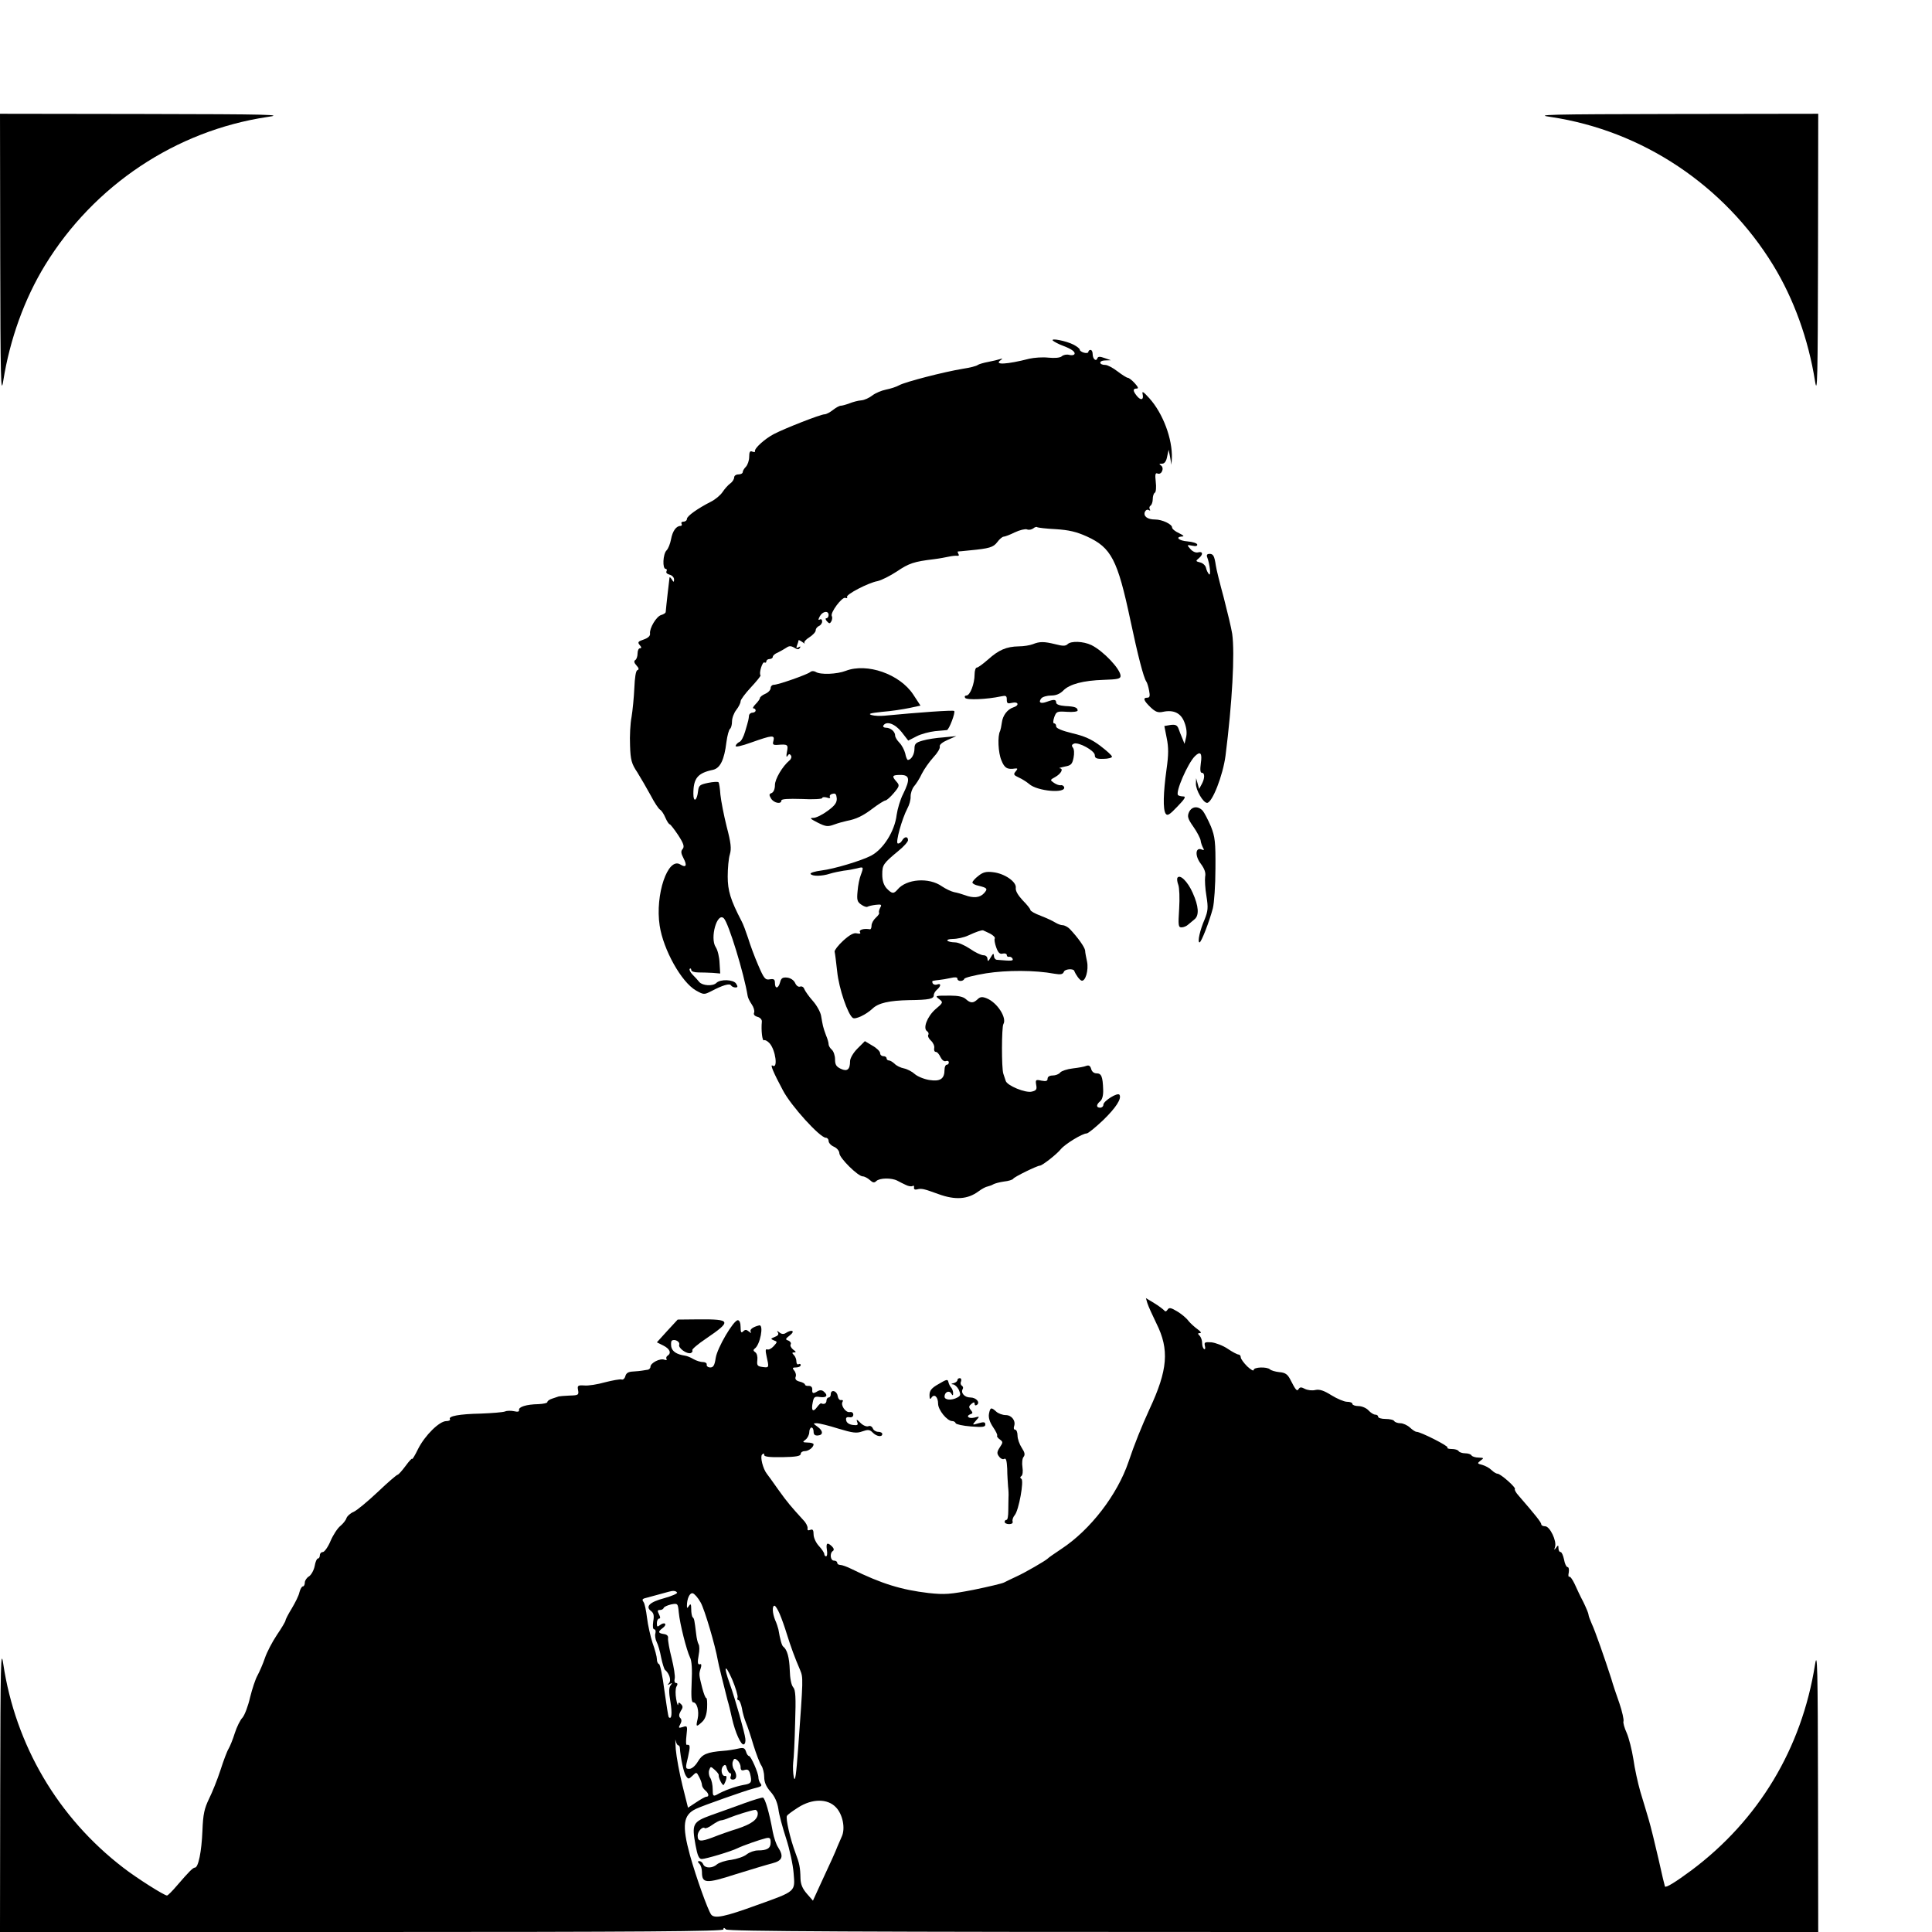 <?xml version="1.0" standalone="no"?>
<!DOCTYPE svg PUBLIC "-//W3C//DTD SVG 20010904//EN"
 "http://www.w3.org/TR/2001/REC-SVG-20010904/DTD/svg10.dtd">
<svg version="1.0" xmlns="http://www.w3.org/2000/svg"
 width="45pt" height="45pt" viewBox="0 0 45 45"
 preserveAspectRatio="xMidYMid meet">
<g transform="translate(0,45) scale(0.005,-0.005)"
fill="#000000" stroke="none">
<path d="M1 7808 c1 -575 3 -652 14 -583 31 195 99 383 195 540 228 372 609
626 1035 690 81 11 20 13 -577 14 l-668 1 1 -662z"/>
<path d="M7225 8455 c426 -64 807 -318 1035 -690 96 -157 164 -345 195 -540
11 -69 13 8 14 583 l1 662 -667 -1 c-598 -1 -659 -3 -578 -14z"/>
<path d="M4905 7413 c6 -5 26 -16 45 -23 43 -16 61 -30 55 -40 -3 -5 -14 -6
-25 -3 -11 3 -27 0 -34 -7 -9 -7 -33 -9 -63 -6 -26 3 -66 0 -88 -5 -105 -27
-166 -30 -134 -7 11 8 10 9 -3 5 -9 -3 -34 -9 -55 -13 -21 -4 -42 -10 -48 -14
-5 -5 -37 -13 -70 -18 -91 -15 -267 -61 -295 -76 -14 -8 -42 -17 -63 -21 -20
-4 -49 -16 -63 -27 -14 -11 -37 -22 -52 -23 -15 -1 -40 -8 -55 -14 -16 -6 -34
-11 -40 -11 -7 0 -23 -9 -37 -20 -14 -11 -31 -20 -39 -20 -18 0 -184 -65 -236
-92 -42 -22 -92 -67 -88 -80 2 -4 -4 -5 -12 -2 -11 5 -15 -1 -15 -24 0 -17 -7
-37 -15 -46 -8 -8 -15 -19 -15 -25 0 -6 -9 -11 -20 -11 -11 0 -20 -6 -20 -14
0 -8 -8 -21 -18 -28 -10 -7 -26 -25 -36 -40 -10 -15 -34 -35 -54 -45 -61 -31
-112 -67 -112 -80 0 -7 -7 -13 -16 -13 -8 0 -12 -4 -9 -10 3 -5 1 -10 -5 -10
-20 0 -37 -24 -44 -62 -4 -21 -13 -44 -21 -52 -17 -17 -20 -86 -4 -86 5 0 7
-5 4 -11 -4 -6 2 -13 14 -16 12 -3 21 -13 21 -22 0 -14 -2 -14 -10 -1 -5 8
-10 13 -11 10 -2 -14 -16 -136 -18 -162 -1 -4 -10 -10 -21 -13 -23 -7 -55 -62
-52 -86 2 -11 -9 -21 -29 -28 -27 -9 -30 -13 -19 -26 9 -10 9 -15 1 -15 -6 0
-11 -11 -11 -24 0 -14 -5 -28 -11 -31 -7 -5 -5 -13 6 -25 11 -12 13 -19 4 -22
-7 -2 -12 -34 -14 -83 -2 -44 -8 -105 -13 -135 -6 -30 -9 -90 -7 -133 2 -67 7
-85 34 -125 16 -26 44 -74 62 -107 17 -33 37 -63 44 -67 7 -4 18 -21 25 -38 7
-16 16 -30 20 -30 3 0 21 -23 39 -50 26 -40 30 -54 21 -65 -9 -10 -8 -20 4
-43 18 -34 12 -46 -15 -29 -58 36 -118 -141 -96 -285 17 -112 101 -263 169
-302 36 -20 38 -20 70 -4 55 29 87 38 93 28 4 -6 13 -10 21 -10 11 0 12 4 3
18 -12 19 -73 22 -92 3 -16 -16 -64 -13 -79 4 -7 9 -22 25 -32 35 -11 11 -16
23 -13 27 4 3 7 1 7 -5 0 -7 14 -12 33 -12 17 0 48 -1 67 -2 l35 -3 -3 49 c-1
28 -9 61 -18 74 -28 43 7 165 38 134 22 -22 94 -257 111 -362 1 -8 10 -26 19
-39 9 -13 14 -30 11 -38 -4 -9 2 -16 16 -20 12 -3 21 -13 20 -22 -4 -41 2 -92
10 -87 4 3 16 -3 26 -14 28 -31 40 -121 14 -104 -13 8 3 -31 48 -115 38 -73
173 -221 200 -221 7 0 13 -7 13 -15 0 -9 11 -21 25 -27 14 -6 25 -20 25 -30 0
-22 87 -108 109 -108 8 0 23 -8 33 -17 14 -13 21 -14 30 -5 15 15 71 16 98 2
11 -6 29 -15 40 -20 12 -6 25 -8 31 -5 5 4 8 1 7 -7 -2 -7 4 -11 12 -9 24 6
31 4 103 -22 77 -28 135 -24 185 13 16 12 35 22 43 23 8 2 20 6 26 10 7 4 29
10 50 13 20 2 40 8 43 13 5 9 112 61 124 61 11 0 79 53 98 77 20 24 100 73
120 73 7 0 41 28 76 61 60 58 88 101 77 119 -8 13 -75 -29 -75 -46 0 -8 -7
-14 -15 -14 -19 0 -19 14 0 30 10 8 15 28 14 54 -2 61 -8 76 -31 76 -12 0 -22
8 -25 21 -4 14 -11 18 -22 14 -9 -4 -37 -9 -63 -12 -27 -3 -53 -12 -59 -19 -6
-8 -22 -14 -35 -14 -15 0 -24 -6 -24 -15 0 -11 -7 -13 -29 -9 -26 6 -28 4 -24
-20 4 -20 1 -26 -20 -31 -29 -8 -116 28 -122 50 -3 8 -8 23 -11 33 -9 26 -8
217 0 231 18 29 -29 102 -79 121 -20 8 -30 6 -41 -5 -20 -19 -33 -19 -55 1
-12 11 -36 16 -71 16 -74 0 -74 0 -52 -17 18 -14 18 -16 -19 -47 -38 -34 -59
-89 -38 -102 6 -4 9 -12 5 -17 -3 -6 3 -18 13 -27 10 -9 17 -25 15 -34 -2 -10
1 -18 7 -18 7 0 16 -11 22 -24 7 -14 17 -22 25 -19 8 3 14 0 14 -6 0 -6 -4
-11 -10 -11 -5 0 -10 -10 -10 -23 0 -43 -20 -56 -71 -48 -25 4 -56 17 -68 28
-12 11 -35 23 -50 26 -16 3 -36 13 -44 22 -9 8 -20 15 -26 15 -6 0 -11 5 -11
10 0 6 -7 10 -15 10 -8 0 -15 6 -15 14 0 8 -16 24 -36 35 l-35 21 -35 -35
c-19 -19 -34 -45 -34 -58 0 -39 -13 -50 -43 -36 -21 10 -27 19 -27 44 0 18 -7
38 -15 45 -8 7 -15 18 -15 26 0 7 -5 25 -12 41 -6 15 -12 35 -14 43 -2 8 -6
30 -9 48 -3 18 -21 50 -39 70 -18 20 -35 45 -39 54 -3 10 -12 15 -20 12 -8 -3
-18 5 -23 17 -6 13 -21 23 -37 25 -21 2 -28 -2 -33 -22 -8 -30 -24 -32 -24 -3
0 17 -5 20 -24 17 -21 -4 -27 3 -54 66 -17 39 -38 96 -47 126 -10 30 -23 66
-31 80 -51 98 -64 141 -64 207 0 37 4 84 10 103 8 27 5 54 -15 130 -13 52 -26
119 -29 148 -2 29 -6 56 -9 58 -3 3 -25 2 -49 -3 -38 -8 -43 -12 -46 -38 -5
-46 -22 -55 -22 -13 0 73 20 97 92 112 33 8 52 46 62 129 4 31 12 59 17 62 5
4 9 19 9 34 0 16 9 40 20 54 11 14 20 32 20 40 0 8 22 37 48 65 27 29 47 54
45 56 -9 9 9 66 18 60 5 -3 9 0 9 5 0 6 7 11 15 11 8 0 15 5 15 10 0 6 10 15
23 20 12 6 30 16 39 22 14 10 22 10 38 1 14 -9 21 -10 26 -1 5 7 3 8 -6 3 -10
-6 -12 -4 -7 9 4 10 7 20 7 23 0 3 8 -1 18 -8 9 -7 14 -9 10 -5 -5 5 6 17 22
27 17 11 30 25 30 33 0 8 7 16 15 20 8 3 15 13 15 21 0 9 -5 13 -11 9 -8 -4
-8 0 0 15 13 24 41 28 41 6 0 -8 -5 -15 -10 -15 -6 0 -5 -6 2 -14 11 -12 14
-12 21 0 4 8 5 19 2 24 -9 15 48 91 63 85 7 -3 11 -1 8 4 -7 11 98 66 142 74
18 4 58 24 90 45 56 38 80 46 172 57 25 3 56 9 70 12 14 3 31 5 39 4 7 -1 10
2 6 8 -3 6 -5 11 -3 12 2 0 26 2 53 5 94 9 112 14 131 39 10 14 24 25 29 25 6
0 30 9 52 20 23 11 49 17 57 14 9 -4 22 -1 30 5 7 6 15 8 18 5 3 -2 42 -7 86
-9 62 -4 96 -12 145 -34 114 -52 143 -108 203 -391 35 -165 61 -266 74 -285 4
-5 10 -25 13 -42 5 -25 3 -33 -8 -33 -22 0 -18 -13 14 -44 23 -22 35 -27 58
-22 51 11 85 -6 101 -50 10 -26 12 -51 7 -70 l-7 -29 -10 25 c-6 14 -14 34
-18 46 -6 16 -15 20 -37 17 l-29 -5 11 -56 c9 -44 9 -77 -1 -147 -15 -109 -17
-185 -4 -205 8 -12 18 -6 55 33 35 36 41 47 27 47 -10 0 -21 3 -24 6 -14 13
45 148 78 181 26 26 35 15 28 -32 -4 -30 -3 -45 5 -45 14 0 14 -26 -1 -53
l-12 -22 -7 25 -7 25 -1 -25 c-1 -30 34 -90 52 -90 24 0 74 128 86 220 31 245
44 477 31 568 -4 26 -22 101 -39 167 -18 66 -35 134 -37 150 -7 46 -12 55 -30
55 -10 0 -14 -5 -11 -14 13 -33 19 -91 9 -81 -5 6 -12 19 -14 30 -2 10 -14 22
-27 25 -21 5 -22 7 -7 19 22 18 20 34 -3 28 -11 -3 -26 4 -36 16 -17 19 -16
20 9 15 17 -4 25 -1 23 6 -2 6 -22 12 -45 14 -41 3 -60 21 -24 23 10 0 4 6
-15 15 -18 8 -33 20 -33 27 0 15 -46 37 -79 37 -36 0 -55 15 -48 35 4 9 12 13
18 9 7 -4 9 -3 5 4 -3 6 -2 13 4 17 5 3 10 17 10 30 0 13 4 27 10 30 5 3 7 26
4 50 -4 36 -2 44 9 39 19 -7 32 27 15 38 -10 6 -8 8 5 8 12 0 20 11 24 33 l7
32 7 -35 6 -35 2 31 c3 89 -41 208 -105 279 -29 32 -35 35 -31 18 6 -27 -10
-30 -29 -5 -17 22 -17 32 1 32 10 0 7 7 -9 25 -13 14 -27 25 -32 25 -5 0 -27
14 -48 30 -22 17 -47 30 -57 30 -30 0 -32 20 -2 21 l28 1 -29 10 c-22 8 -31 8
-34 -1 -6 -17 -22 -3 -22 20 0 10 -4 19 -10 19 -5 0 -10 -4 -10 -9 0 -5 -9 -7
-20 -4 -11 3 -20 9 -20 14 0 5 -13 15 -28 23 -34 18 -111 33 -97 19z"/>
<path d="M4811 5999 c-13 -5 -42 -10 -65 -10 -58 -1 -94 -17 -143 -61 -24 -21
-47 -38 -53 -38 -5 0 -10 -14 -10 -32 0 -43 -21 -98 -38 -98 -7 0 -10 -5 -6
-11 7 -11 102 -7 167 7 23 5 27 3 27 -15 0 -18 4 -20 25 -15 29 7 35 -12 6
-21 -28 -9 -50 -38 -54 -71 -2 -16 -6 -34 -8 -39 -13 -23 -9 -103 6 -137 14
-36 28 -44 64 -38 12 1 13 -1 2 -14 -11 -13 -9 -17 15 -28 16 -7 37 -21 48
-30 37 -34 174 -46 163 -14 -3 6 -10 10 -16 8 -7 -1 -21 4 -31 11 -19 13 -19
14 5 27 27 15 41 39 22 41 -7 1 4 4 23 8 29 5 35 11 41 41 4 20 3 40 -3 47 -7
9 -6 14 5 19 22 8 97 -33 97 -54 0 -14 8 -18 40 -17 22 0 40 5 40 10 0 6 -25
28 -55 51 -40 30 -73 45 -129 58 -49 12 -76 23 -76 32 0 8 -4 14 -9 14 -6 0
-6 11 0 29 10 27 13 28 60 25 27 -2 49 1 49 6 0 14 -13 19 -58 21 -27 2 -42 8
-42 16 0 15 -10 16 -43 4 -29 -11 -42 -4 -26 16 6 7 27 13 46 13 23 0 41 8 56
23 29 30 93 47 189 50 64 2 78 5 78 18 0 32 -81 117 -136 144 -38 18 -95 20
-111 4 -9 -9 -23 -9 -57 0 -53 13 -73 13 -105 0z"/>
<path d="M3940 5875 c-41 -16 -119 -19 -140 -5 -9 5 -19 5 -26 -1 -15 -12
-149 -59 -169 -59 -8 0 -15 -7 -15 -15 0 -9 -11 -21 -25 -27 -14 -6 -25 -15
-25 -20 0 -4 -9 -17 -20 -28 -11 -11 -15 -20 -10 -20 6 0 10 -4 10 -10 0 -5
-7 -10 -15 -10 -8 0 -16 -7 -16 -15 -2 -17 -1 -16 -18 -73 -7 -24 -18 -45 -26
-48 -7 -3 -16 -11 -18 -18 -3 -8 25 -2 75 16 96 34 108 35 101 7 -5 -17 -2
-20 18 -19 48 4 52 2 45 -32 -4 -21 -3 -28 3 -19 6 10 10 10 16 1 4 -6 0 -17
-8 -23 -32 -27 -67 -86 -67 -114 0 -18 -6 -33 -15 -37 -13 -5 -13 -9 -3 -26
13 -21 48 -28 48 -9 0 7 30 9 95 7 52 -3 95 0 95 4 0 5 10 6 21 3 13 -5 19 -3
15 3 -3 5 2 12 12 14 14 4 18 -1 20 -21 1 -20 -9 -34 -42 -58 -24 -18 -54 -33
-67 -33 -19 0 -15 -4 20 -22 38 -19 47 -20 77 -9 19 7 45 14 59 17 43 8 75 23
122 59 25 19 51 35 57 36 6 0 24 16 40 35 27 32 27 36 12 53 -23 26 -20 31 19
31 43 0 46 -20 12 -89 -13 -25 -26 -69 -30 -97 -9 -76 -62 -160 -119 -190 -46
-24 -173 -62 -231 -69 -31 -4 -54 -11 -51 -16 7 -12 54 -11 90 1 16 5 45 11
64 14 19 2 47 7 63 11 30 8 31 7 17 -31 -6 -15 -13 -48 -15 -75 -4 -41 -2 -50
17 -63 11 -8 25 -13 29 -10 5 3 22 7 39 9 26 3 29 1 20 -14 -5 -10 -7 -20 -5
-23 3 -3 -4 -13 -15 -23 -11 -10 -20 -26 -20 -37 0 -10 -3 -17 -7 -17 -28 5
-53 -2 -47 -13 5 -7 0 -9 -14 -6 -14 4 -33 -6 -64 -34 -24 -22 -41 -45 -40
-51 2 -7 7 -48 12 -93 8 -79 50 -201 73 -216 12 -8 61 15 91 43 28 27 78 38
171 40 94 1 115 6 115 23 0 8 7 19 15 26 19 16 20 31 1 24 -8 -3 -17 -1 -21 5
-3 6 -3 12 2 12 4 1 17 3 28 4 11 1 35 5 53 9 21 5 32 4 32 -3 0 -14 27 -14
32 -1 2 6 48 17 102 26 96 15 227 15 318 -2 29 -5 39 -3 44 9 4 13 43 16 48 5
8 -20 25 -43 34 -46 18 -6 34 48 26 88 -4 19 -9 43 -9 52 -2 16 -34 61 -72
101 -9 9 -24 17 -33 17 -8 0 -24 6 -35 13 -11 7 -41 21 -67 31 -27 10 -48 22
-48 27 0 5 -16 25 -36 45 -22 24 -34 44 -32 58 4 28 -52 67 -106 73 -32 4 -47
0 -68 -17 -16 -12 -28 -26 -28 -31 0 -5 12 -12 28 -15 41 -10 45 -14 26 -35
-19 -21 -49 -24 -89 -9 -14 5 -37 12 -50 14 -14 3 -39 15 -57 27 -60 43 -166
35 -207 -15 -18 -21 -26 -20 -51 6 -13 15 -20 35 -20 64 0 45 4 51 75 110 25
20 45 43 45 50 0 19 -17 18 -28 -2 -5 -9 -14 -15 -20 -13 -11 4 19 113 45 163
9 16 16 41 15 56 0 15 7 36 16 47 9 10 26 36 36 58 11 22 35 56 54 77 19 20
32 42 30 50 -3 8 11 20 36 31 l41 18 -60 -6 c-33 -2 -77 -9 -97 -15 -32 -9
-38 -15 -38 -38 0 -26 -15 -52 -31 -52 -3 0 -9 13 -12 30 -4 16 -16 39 -27 50
-11 11 -20 26 -20 33 0 19 -21 37 -43 37 -10 0 -15 5 -12 10 14 23 54 9 85
-30 l31 -40 39 20 c21 11 60 21 86 24 27 2 52 5 55 5 10 1 41 83 34 89 -4 5
-168 -7 -325 -22 -19 -2 -46 -1 -60 3 -18 6 -5 9 50 15 41 3 98 12 127 18 l51
11 -34 52 c-63 95 -215 148 -314 110z m672 -1224 c15 -8 25 -18 22 -23 -3 -4
0 -23 7 -42 9 -25 17 -32 31 -28 10 2 18 -1 18 -7 0 -6 5 -10 11 -8 6 1 13 -3
16 -9 4 -11 -4 -11 -74 -5 -7 1 -13 9 -13 19 -1 13 -4 11 -15 -8 -11 -19 -14
-21 -15 -7 0 10 -8 17 -18 17 -11 0 -39 13 -63 30 -24 16 -55 30 -69 30 -41 1
-52 15 -12 16 20 0 53 7 72 16 39 18 63 26 70 24 3 -1 17 -8 32 -15z"/>
<path d="M5539 5217 c-9 -20 -6 -31 20 -68 17 -24 32 -53 34 -64 1 -11 7 -26
11 -34 7 -11 5 -13 -7 -8 -29 11 -31 -31 -3 -67 17 -23 24 -42 20 -60 -2 -14
0 -55 6 -90 9 -55 7 -70 -8 -108 -22 -50 -35 -108 -24 -108 8 0 45 95 62 159
6 24 12 107 12 185 1 123 -2 148 -21 196 -13 30 -30 63 -38 73 -22 24 -51 21
-64 -6z"/>
<path d="M5485 4911 c-3 -5 -1 -20 4 -33 5 -13 7 -63 4 -111 -5 -78 -4 -87 11
-87 10 0 24 6 31 13 8 6 21 18 30 25 22 18 19 61 -9 123 -23 52 -59 88 -71 70z"/>
<path d="M5345 2929 c4 -13 23 -55 42 -94 61 -122 53 -217 -32 -399 -37 -81
-71 -165 -98 -246 -52 -153 -177 -316 -312 -405 -33 -22 -62 -42 -65 -46 -9
-9 -103 -64 -145 -83 -22 -10 -48 -23 -58 -28 -10 -5 -74 -20 -142 -34 -109
-21 -134 -23 -209 -15 -127 15 -219 43 -359 112 -22 11 -45 19 -53 19 -8 0
-14 5 -14 10 0 6 -7 10 -15 10 -17 0 -21 35 -5 45 6 4 5 12 -4 21 -22 21 -29
17 -24 -16 3 -17 1 -30 -4 -30 -4 0 -8 5 -8 10 0 6 -11 23 -25 38 -14 15 -25
39 -25 54 0 21 -4 26 -16 21 -10 -4 -14 -1 -12 8 1 8 -7 25 -19 37 -60 66 -74
82 -117 142 -25 36 -50 70 -54 75 -18 23 -32 79 -22 89 7 7 10 6 10 -2 0 -8
25 -11 85 -10 62 1 85 5 85 15 0 7 8 13 18 13 19 0 42 18 42 32 0 4 -12 8 -27
8 -25 1 -26 2 -10 14 9 7 17 23 17 35 0 11 5 21 10 21 6 0 10 -9 10 -19 0 -14
6 -19 20 -18 26 2 25 22 -2 41 -21 15 -21 16 -3 16 11 0 56 -11 100 -25 67
-20 85 -23 112 -13 26 9 34 9 48 -5 18 -19 45 -23 45 -7 0 6 -9 10 -19 10 -10
0 -22 7 -25 16 -4 9 -13 14 -21 10 -9 -3 -25 4 -37 16 -17 17 -20 18 -15 4 6
-14 2 -17 -20 -14 -17 2 -29 10 -31 21 -3 13 2 17 15 15 11 -2 18 3 18 12 0 9
-7 14 -17 12 -19 -3 -43 32 -33 48 4 6 1 9 -7 8 -7 -2 -14 7 -16 20 -4 24 -32
31 -32 7 0 -8 -4 -15 -10 -15 -5 0 -10 -7 -10 -15 0 -13 -12 -19 -25 -12 -2 1
-11 -7 -19 -18 -19 -26 -28 -16 -20 22 5 26 9 29 35 25 30 -4 38 8 16 26 -8 7
-18 7 -27 2 -22 -14 -28 -12 -26 8 0 10 -6 16 -16 16 -10 -1 -18 2 -18 6 0 4
-11 11 -25 14 -16 4 -22 11 -19 21 4 8 1 22 -6 30 -10 12 -9 15 9 15 11 0 21
5 21 11 0 5 -4 7 -10 4 -5 -3 -10 2 -10 12 0 11 -5 24 -12 31 -9 9 -9 12 2 12
10 0 8 4 -5 13 -10 8 -15 19 -12 24 4 6 -1 14 -10 18 -16 5 -15 8 7 25 26 20
9 29 -20 10 -9 -6 -20 -5 -29 3 -12 9 -13 9 -7 -1 5 -8 -1 -15 -15 -20 -20 -8
-20 -9 -4 -16 17 -6 17 -7 -1 -27 -10 -11 -23 -18 -30 -15 -8 3 -9 -5 -3 -32
12 -53 12 -54 -18 -50 -24 3 -28 7 -25 32 2 16 -2 32 -10 37 -9 6 -10 11 -2
17 25 17 43 112 21 108 -29 -7 -46 -19 -40 -30 4 -7 2 -7 -8 1 -12 10 -18 10
-27 1 -9 -9 -12 -5 -12 20 0 19 -5 32 -13 32 -20 0 -96 -129 -103 -176 -5 -34
-11 -44 -25 -44 -11 0 -18 6 -17 13 2 6 -6 12 -17 12 -11 0 -31 6 -45 14 -13
8 -31 15 -40 16 -38 6 -58 19 -63 41 -2 14 -1 27 3 29 14 9 39 -6 34 -19 -6
-15 35 -45 54 -39 6 3 10 8 7 13 -3 4 26 29 65 55 119 81 116 90 -34 89 l-99
-1 -49 -53 -48 -53 30 -15 c30 -15 39 -35 20 -47 -6 -4 -8 -11 -5 -16 3 -5 -1
-6 -10 -3 -20 8 -65 -15 -65 -33 0 -7 -7 -14 -15 -14 -8 -1 -19 -3 -25 -4 -5
-1 -24 -3 -41 -4 -22 -1 -32 -7 -36 -22 -3 -11 -11 -18 -18 -15 -6 2 -41 -4
-76 -13 -35 -10 -79 -17 -97 -15 -31 2 -33 -1 -29 -22 4 -22 1 -24 -39 -25
-24 -1 -47 -3 -51 -4 -5 -2 -18 -6 -30 -10 -13 -4 -23 -11 -23 -16 0 -5 -19
-9 -42 -10 -56 -1 -94 -13 -90 -28 1 -7 -6 -9 -23 -5 -14 3 -33 3 -42 -1 -10
-4 -61 -8 -113 -10 -101 -2 -153 -12 -144 -26 3 -5 -5 -9 -17 -9 -32 0 -99
-66 -131 -129 -15 -31 -28 -52 -28 -47 0 5 -14 -10 -30 -32 -17 -23 -34 -42
-38 -42 -4 0 -46 -36 -92 -80 -47 -44 -97 -86 -113 -93 -15 -6 -30 -20 -33
-29 -3 -10 -16 -26 -28 -36 -13 -10 -34 -42 -46 -70 -12 -29 -29 -52 -36 -52
-8 0 -14 -7 -14 -15 0 -8 -4 -15 -9 -15 -5 0 -12 -16 -15 -35 -4 -20 -16 -41
-26 -48 -11 -6 -20 -20 -20 -29 0 -10 -4 -18 -9 -18 -5 0 -12 -12 -16 -27 -3
-16 -20 -49 -36 -76 -16 -26 -29 -51 -29 -56 0 -4 -18 -35 -40 -67 -22 -33
-47 -81 -56 -108 -9 -27 -25 -63 -34 -80 -10 -17 -25 -63 -35 -103 -9 -40 -25
-82 -35 -94 -11 -11 -27 -44 -36 -72 -9 -29 -22 -61 -29 -73 -7 -11 -24 -56
-38 -100 -14 -43 -38 -103 -53 -133 -22 -46 -28 -71 -31 -150 -4 -97 -19 -171
-35 -171 -9 0 -27 -18 -83 -83 -22 -26 -43 -47 -47 -47 -13 0 -141 81 -203
129 -305 234 -503 571 -560 951 -11 74 -13 -3 -14 -582 l-1 -668 1685 0 c1304
0 1685 3 1685 12 0 9 3 9 12 0 9 -9 589 -12 2550 -12 l2538 0 -1 663 c-1 574
-3 651 -14 582 -62 -391 -263 -724 -576 -958 -73 -54 -118 -82 -123 -75 -1 2
-15 59 -30 128 -16 69 -36 152 -46 185 -10 33 -27 92 -39 130 -11 39 -26 106
-32 150 -7 44 -21 99 -31 122 -11 24 -18 49 -15 55 2 7 -6 45 -19 83 -14 39
-31 90 -38 115 -29 90 -76 225 -91 256 -8 18 -15 37 -15 42 0 6 -11 32 -24 59
-14 26 -32 65 -41 85 -10 21 -21 36 -25 33 -4 -2 -5 7 -2 20 2 14 0 25 -6 25
-5 0 -13 16 -16 35 -4 19 -11 35 -16 35 -6 0 -10 8 -10 18 0 15 -2 15 -11 2
-9 -12 -10 -12 -5 4 9 27 -24 96 -46 96 -10 0 -18 4 -18 9 0 9 -27 43 -105
133 -13 14 -21 29 -18 31 7 7 -67 72 -81 72 -6 0 -19 8 -28 17 -10 10 -29 20
-43 24 -24 6 -24 7 -8 20 17 12 16 13 -9 14 -15 0 -30 5 -33 10 -3 6 -17 10
-30 10 -13 0 -27 5 -30 10 -3 6 -18 10 -32 10 -15 0 -23 3 -20 7 7 6 -125 73
-144 73 -6 0 -19 9 -31 20 -12 11 -32 20 -44 20 -13 0 -26 5 -29 10 -3 6 -22
10 -41 10 -19 0 -34 5 -34 10 0 6 -6 10 -13 10 -8 0 -22 9 -32 20 -10 11 -31
20 -47 20 -15 0 -28 5 -28 10 0 6 -11 10 -25 10 -13 0 -46 14 -72 30 -35 22
-55 29 -75 25 -15 -4 -37 -1 -49 5 -17 9 -23 9 -29 0 -8 -13 -13 -8 -40 45
-12 23 -23 31 -50 33 -19 2 -39 8 -44 13 -14 13 -76 11 -76 -3 0 -6 -13 1 -30
17 -16 16 -30 35 -30 42 0 7 -5 13 -10 13 -6 0 -29 12 -51 27 -22 15 -57 28
-76 30 -31 2 -34 0 -30 -17 3 -11 1 -18 -4 -14 -5 3 -9 15 -9 28 0 12 -5 27
-12 34 -9 9 -9 12 2 12 8 0 4 7 -10 17 -14 10 -33 27 -43 39 -9 13 -33 33 -53
45 -30 18 -38 19 -45 8 -6 -9 -11 -10 -16 -3 -5 5 -25 21 -47 34 l-38 23 7
-24z m-2191 -1348 c3 -4 -24 -16 -60 -26 -68 -18 -89 -39 -61 -60 12 -9 15
-21 10 -48 -3 -23 -2 -37 5 -37 5 0 8 -9 5 -19 -3 -10 0 -28 6 -40 6 -11 16
-44 21 -73 6 -28 14 -54 18 -57 20 -16 30 -49 19 -61 -9 -10 -9 -11 3 -5 12 7
13 6 4 -6 -8 -10 -9 -31 -1 -76 9 -55 6 -86 -8 -72 -2 3 -11 59 -20 124 -8 66
-20 122 -25 123 -6 2 -10 12 -10 23 0 11 -9 45 -20 75 -10 31 -22 84 -26 118
-4 33 -11 67 -16 73 -7 9 -6 14 3 17 8 2 34 9 59 16 25 7 50 14 55 15 20 6 34
5 39 -4z m110 -46 c19 -34 68 -201 80 -270 3 -19 26 -110 45 -185 6 -19 15
-57 21 -85 15 -66 42 -126 55 -121 6 2 9 14 7 27 -3 28 -46 181 -73 257 -30
83 -22 95 12 18 16 -38 27 -76 25 -83 -3 -7 -1 -13 4 -13 5 0 12 -17 16 -37 3
-21 12 -51 19 -68 7 -16 23 -64 35 -105 13 -41 29 -84 37 -95 7 -11 13 -35 13
-53 0 -24 9 -45 29 -68 20 -22 32 -49 37 -81 3 -26 20 -88 36 -137 16 -49 32
-122 35 -162 7 -87 13 -83 -172 -149 -148 -54 -196 -64 -212 -44 -15 20 -70
173 -99 277 -38 139 -32 188 29 216 34 16 228 84 262 93 44 11 47 13 37 26 -5
6 -9 19 -9 27 0 21 -35 100 -44 100 -4 0 -11 9 -14 21 -6 17 -12 19 -38 13
-18 -4 -48 -9 -67 -10 -77 -6 -99 -16 -119 -50 -12 -20 -28 -34 -40 -34 -18 0
-19 3 -6 55 11 51 11 59 -6 57 -4 -1 -4 19 -1 45 5 43 4 45 -17 38 -20 -6 -22
-5 -12 13 7 13 7 22 0 29 -7 7 -7 17 2 32 11 16 11 23 1 33 -9 9 -12 9 -13 -3
-1 -7 -5 4 -9 26 -4 22 -4 48 1 58 7 11 6 17 -2 17 -6 0 -9 9 -6 20 3 11 -4
54 -14 95 -11 42 -18 84 -17 93 2 11 -5 18 -19 20 -28 4 -29 11 -6 28 10 7 15
16 11 20 -4 4 -14 1 -23 -6 -13 -10 -15 -9 -15 9 0 11 5 21 10 21 7 0 7 6 0
20 -8 16 -8 20 4 20 8 0 16 4 18 10 2 5 17 12 34 16 31 6 32 5 36 -37 5 -54
36 -175 52 -209 9 -17 11 -57 8 -118 -3 -64 -1 -92 7 -92 18 0 29 -41 21 -77
-9 -38 -7 -40 21 -14 14 13 21 34 23 65 1 25 0 46 -4 46 -4 0 -12 21 -19 48
-15 60 -16 63 -7 90 4 12 4 21 -1 20 -13 -5 -15 5 -8 44 4 20 4 42 -1 49 -4 7
-9 28 -11 48 -8 65 -9 71 -16 77 -4 4 -7 21 -7 38 0 24 -3 27 -10 16 -9 -13
-10 -13 -10 0 0 33 13 61 27 58 8 -2 25 -21 37 -43z m368 -53 c9 -21 24 -63
33 -93 18 -58 38 -113 62 -168 15 -37 15 -34 -9 -366 -9 -123 -14 -160 -20
-135 -4 19 -5 51 -3 70 3 19 7 102 9 185 4 119 2 153 -9 165 -9 10 -15 42 -16
80 -2 59 -12 96 -31 110 -6 5 -14 32 -22 80 -2 8 -8 28 -15 43 -13 32 -15 67
-3 67 4 0 15 -17 24 -38z m-473 -612 c4 0 8 -6 8 -12 3 -46 18 -116 28 -130
11 -17 13 -17 31 0 18 18 19 18 31 -6 7 -13 13 -30 13 -37 0 -7 7 -18 15 -25
17 -14 20 -30 5 -30 -5 0 -26 -12 -47 -26 l-38 -25 -26 104 c-14 57 -28 133
-31 168 -2 35 -3 54 -1 42 3 -13 8 -23 12 -23z m291 -102 c0 -14 5 -18 19 -13
14 4 20 0 25 -17 10 -41 7 -47 -31 -53 -37 -7 -89 -25 -125 -46 -16 -8 -18 -4
-18 26 0 19 -5 44 -12 54 -6 10 -8 26 -4 36 6 17 7 17 26 0 10 -9 19 -20 18
-24 -2 -13 19 -54 24 -45 14 25 16 44 6 41 -16 -3 -23 32 -9 46 9 9 13 6 17
-11 4 -12 10 -22 15 -22 5 0 6 -7 3 -15 -4 -9 0 -15 10 -15 19 0 21 23 4 49
-6 10 -8 26 -4 36 5 14 9 15 21 5 8 -7 15 -21 15 -32z m444 -187 c32 -33 45
-99 27 -137 -6 -13 -15 -34 -20 -46 -9 -24 -28 -66 -82 -182 l-32 -70 -28 32
c-20 23 -29 43 -30 70 -1 54 -5 72 -24 122 -24 64 -46 160 -39 171 3 6 27 23
52 39 66 42 137 42 176 1z"/>
<path d="M3465 599 c-44 -16 -113 -41 -153 -55 -85 -31 -90 -41 -72 -139 9
-49 16 -65 29 -65 18 0 136 35 166 50 27 13 104 40 133 47 18 4 22 1 22 -20 0
-27 -16 -37 -59 -37 -16 0 -39 -8 -52 -18 -13 -11 -46 -22 -73 -26 -27 -3 -57
-13 -66 -21 -21 -19 -56 -19 -64 0 -3 8 -11 15 -18 15 -9 0 -9 -3 0 -12 7 -7
12 -24 12 -39 0 -53 18 -55 157 -10 71 22 147 45 171 51 47 12 54 32 27 74 -9
13 -20 46 -25 72 -16 89 -36 158 -46 160 -5 1 -45 -11 -89 -27z m65 -47 c0
-28 -29 -49 -95 -71 -33 -10 -84 -28 -114 -40 -58 -22 -71 -20 -71 8 0 20 23
44 33 35 3 -3 19 3 35 15 17 12 35 21 40 21 6 0 23 5 39 12 32 13 102 35 121
37 6 0 12 -7 12 -17z"/>
<path d="M4373 2553 c-34 -19 -43 -31 -43 -52 0 -18 3 -22 9 -12 13 20 31 4
31 -28 0 -29 42 -81 66 -81 7 0 14 -4 16 -10 2 -5 33 -12 71 -15 54 -4 67 -3
67 9 0 12 -7 13 -31 6 -31 -9 -31 -9 -13 12 19 21 19 21 -8 14 -27 -6 -41 8
-15 17 9 3 9 7 -1 19 -10 13 -9 18 3 28 11 9 15 9 15 1 0 -7 4 -10 10 -6 18
11 -2 35 -30 35 -27 0 -46 22 -35 40 3 5 1 11 -4 15 -6 3 -8 12 -4 20 3 8 0
15 -6 15 -6 0 -11 -4 -11 -9 0 -5 -8 -12 -17 -14 -13 -3 -14 -5 -3 -6 8 -1 20
-12 27 -26 9 -22 8 -27 -7 -35 -27 -15 -60 -12 -60 4 0 21 21 31 31 15 7 -12
9 -11 9 2 0 8 -4 19 -9 25 -5 5 -11 17 -13 26 -3 14 -8 13 -45 -9z"/>
<path d="M4607 2414 c-3 -18 3 -38 19 -62 13 -19 22 -37 19 -40 -2 -3 3 -11
12 -17 16 -12 16 -14 0 -38 -13 -20 -14 -28 -3 -42 7 -10 18 -15 24 -11 9 5
12 -9 14 -46 0 -29 3 -66 4 -83 2 -16 3 -39 2 -50 0 -11 -1 -39 -1 -62 0 -24
-3 -43 -8 -43 -5 0 -9 -4 -9 -10 0 -5 9 -10 21 -10 12 0 19 5 16 13 -2 6 2 20
10 29 19 22 44 161 31 169 -7 4 -6 9 0 13 6 4 8 22 5 41 -3 19 -1 41 5 48 8
10 6 21 -8 42 -11 17 -20 42 -20 58 0 15 -5 27 -11 27 -6 0 -8 7 -5 16 9 25
-11 52 -39 52 -14 0 -34 7 -44 16 -24 22 -28 20 -34 -10z"/>
</g>
</svg>
